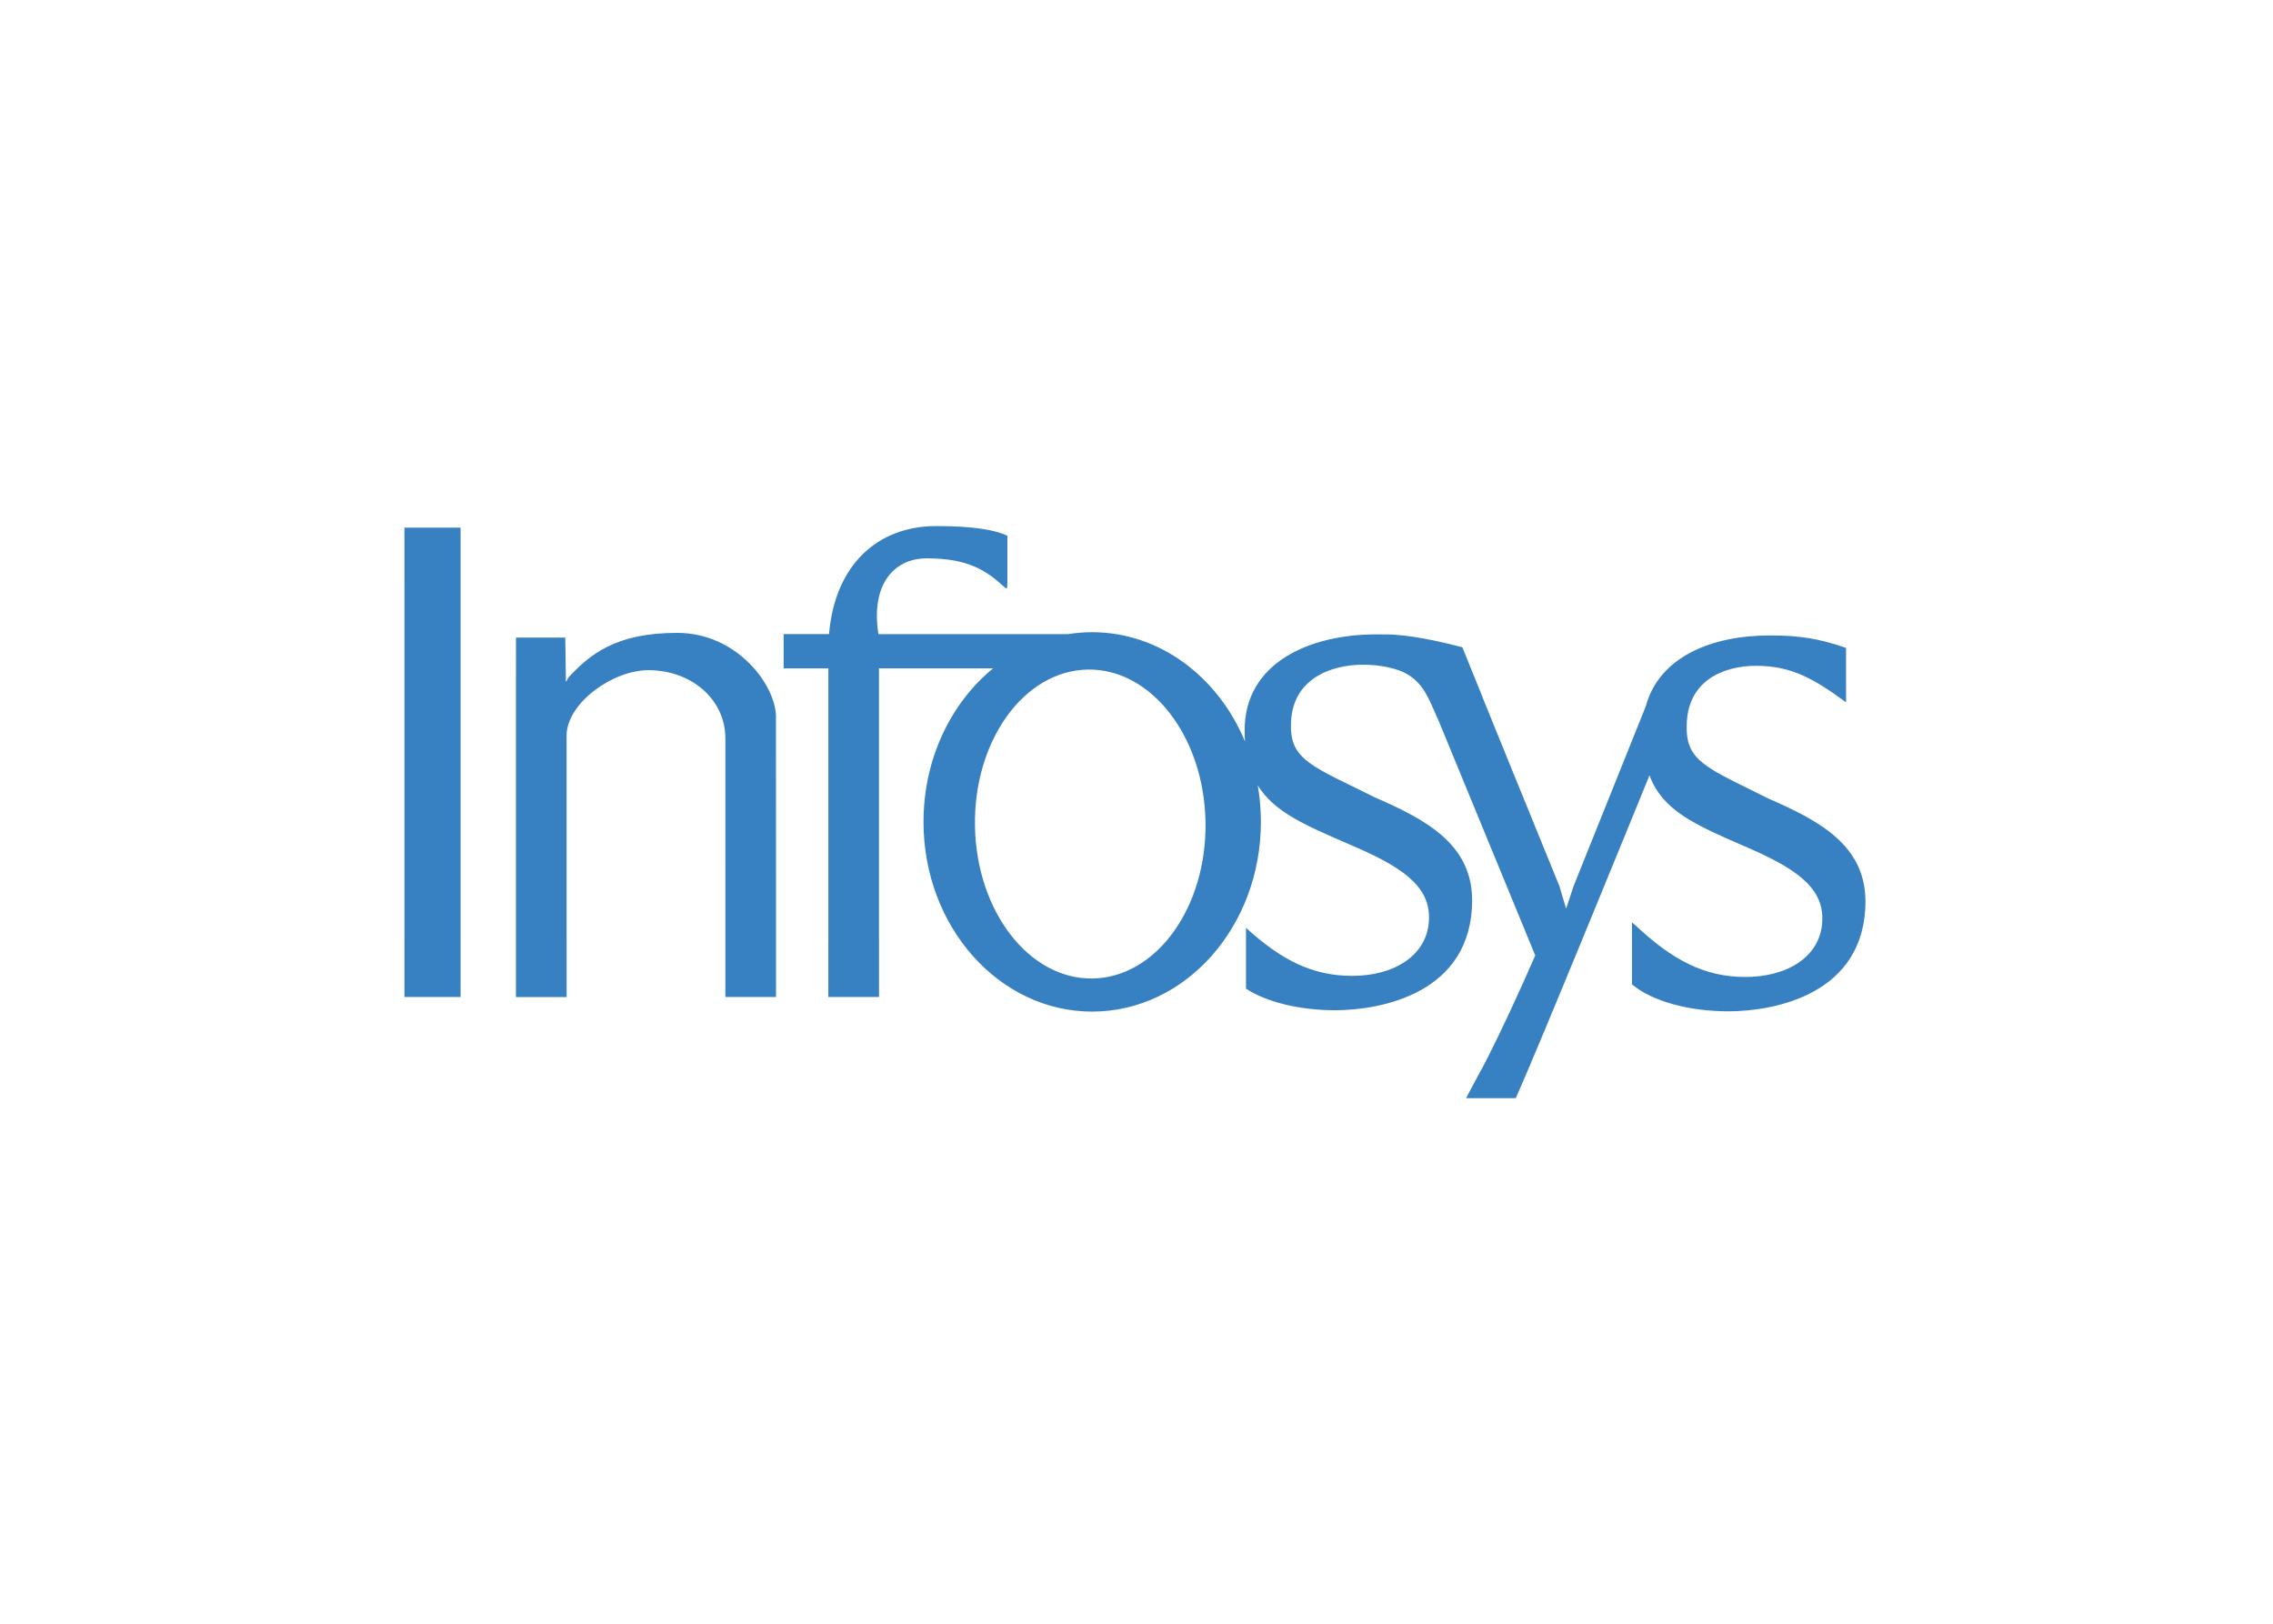 <svg clip-rule="evenodd" fill-rule="evenodd" stroke-linejoin="round" stroke-miterlimit="2" viewBox="0 0 560 400" xmlns="http://www.w3.org/2000/svg"><g fill="#3781c2" transform="matrix(2.933 0 0 -2.933 -2398.72 661.141)"><path d="m851.813 176.314-.001.059v4.723h4.713v-34.641l.002-.108v-4.674h-4.715v4.723l.001.059z"/><path d="m899.736 156.03c.121-7.165 4.554-12.895 9.902-12.799 5.347.096 9.583 5.982 9.462 13.147-.122 7.166-4.555 12.896-9.903 12.799-5.347-.096-9.583-5.982-9.461-13.147zm39.023 8.663c.123-.273-.169.408-.169.408zm3.212-29.663c.216.37.517.936.875 1.643zm.277 32.135c.057-.159.123-.325.197-.5l1.587-3.909zm-19.748-19.678c2.913-2.66 5.536-4.035 8.89-4.035 3.433-.026 6.485 1.663 6.485 4.914 0 2.713-2.391 4.3-6.663 6.117-3.62 1.576-6.314 2.681-7.722 4.962.172-.991.262-2.015.262-3.063 0-8.799-6.344-15.933-14.17-15.933s-14.17 7.134-14.17 15.933c0 5.305 2.306 10.004 5.851 12.9h-9.589v-22.827l.001-.091v-4.691h-4.259v4.538c.003.08.004.161.004.244v22.827h-3.755v2.873h3.81c.492 5.796 4.061 9.074 9.002 9.074 3.204 0 4.963-.336 5.979-.809v-3.929c-.016-.293-.016-.472-.016-.472-.044.005-.149.007-.149.007-1.542 1.431-3.063 2.496-6.616 2.492-2.83 0-4.702-2.313-4.048-6.363h15.94c.659.105 1.331.16 2.015.16 5.677 0 10.575-3.754 12.836-9.176-.021.301-.031.615-.031.943 0 5.657 5.443 8.063 11.097 8.051.216.001.428 0 .636-.005 1.99.032 4.825-.621 6.556-1.079l3.356-8.293 4.796-11.768.563-1.89.627 1.89 6.065 15.105c1.119 4.159 5.548 5.959 10.44 5.949 2.432.011 4.228-.284 6.382-1.046v-4.568c-2.652 1.939-4.551 3.066-7.56 3.066-2.645 0-5.824-1.178-5.824-5.094-.051-2.943 1.704-3.481 6.854-6.052 4.233-1.849 8.138-3.89 8.161-8.617 0-7.881-7.718-9.246-11.475-9.258-3.354 0-6.428.833-8.138 2.264v5.203l.275-.229c3.051-2.866 5.747-4.351 9.231-4.351 3.434-.026 6.485 1.664 6.485 4.915 0 2.713-2.391 4.3-6.663 6.117-4.083 1.778-6.762 2.956-7.857 5.901-1.665-4.085-9.41-23.06-11.233-27.116h-4.176l1.89 3.55c1.047 2.074 2.57 5.328 3.923 8.441l-8.039 19.525c-.054.119-.186.419-.455 1.034-.617 1.414-1.191 2.72-2.927 3.378-.93.315-1.92.48-3.071.48-2.645 0-6.028-1.178-6.028-5.094-.051-2.943 1.907-3.481 7.058-6.051 4.233-1.85 8.138-3.891 8.161-8.618 0-7.881-7.719-9.245-11.476-9.258-2.982 0-5.744.659-7.521 1.811z"/><path d="m865.32 171.861.052-3.448-.003-.232.046.001c.055.144.129.266.199.357 1.731 1.867 3.913 3.722 9.099 3.722 4.964 0 8.177-4.243 8.306-6.914l.005-18.892v-4.782h-4.254v5.633l-.001 16.083c0 3.33-2.905 5.738-6.461 5.738-2.956 0-6.75-2.676-6.876-5.385v-17.292l.002-.127v-4.654h-4.256v26.222l.001 3.97z"/></g></svg>